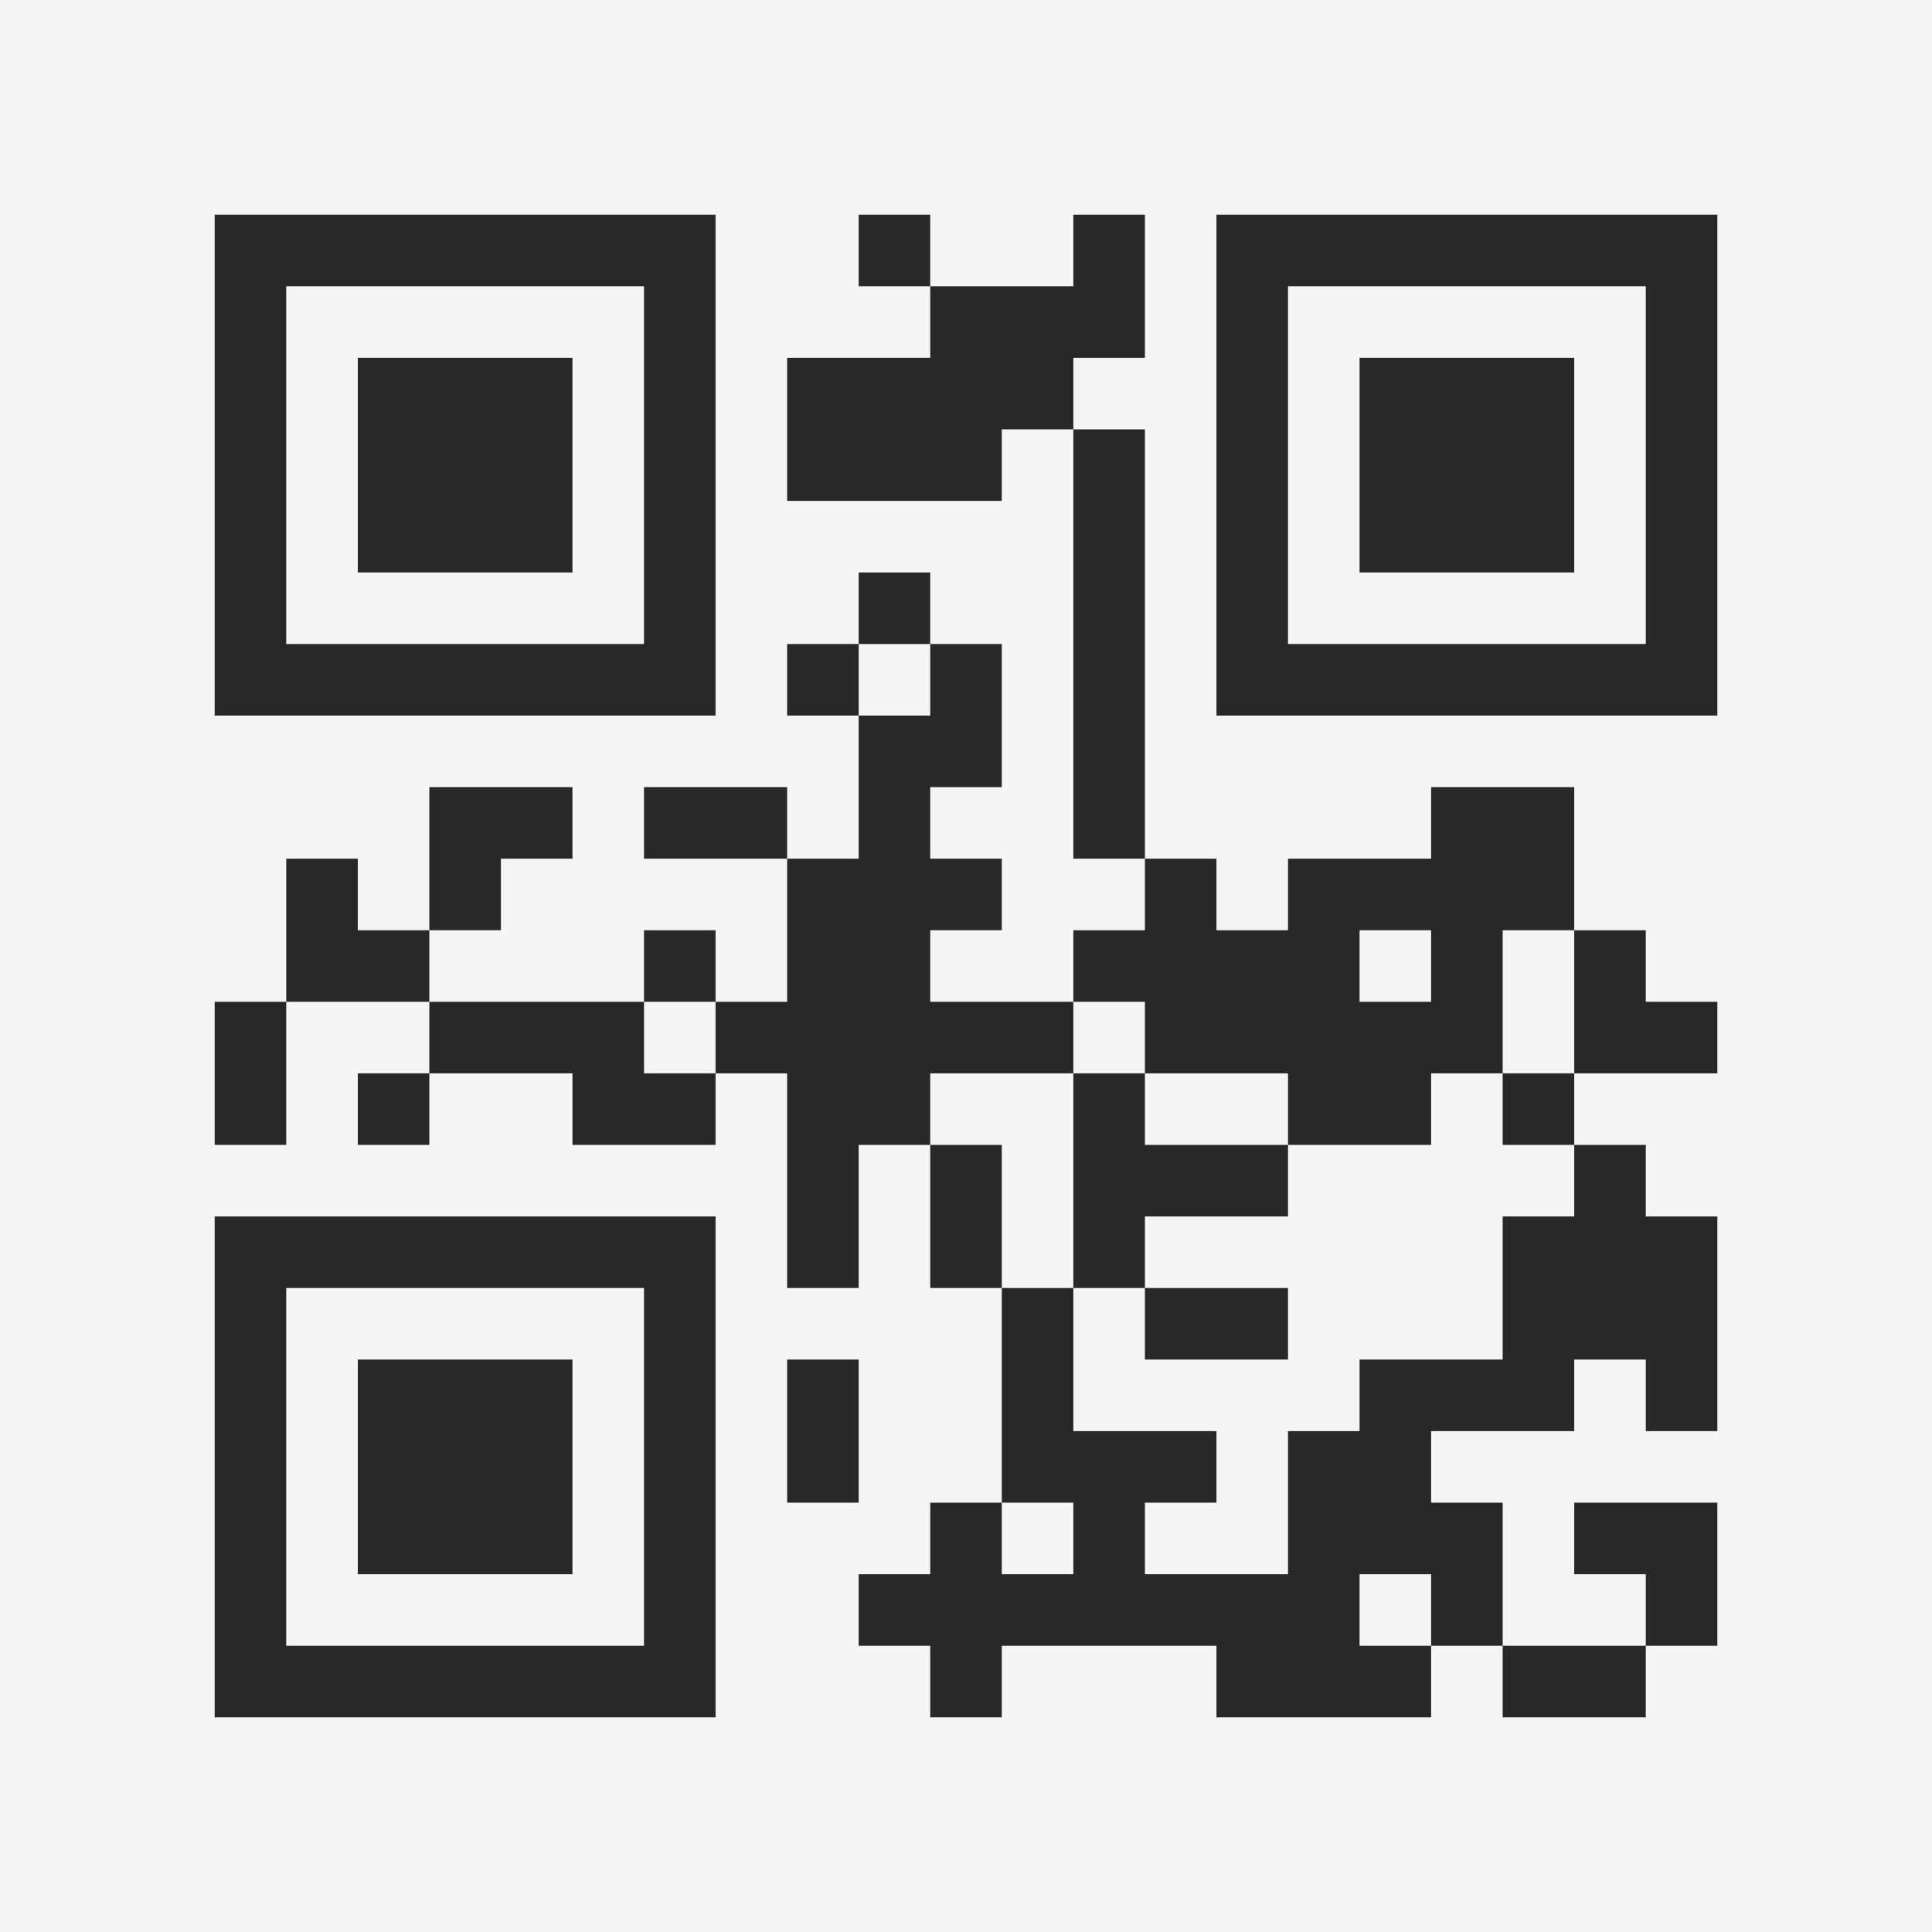 <?xml version="1.0" encoding="UTF-8"?>
<svg xmlns="http://www.w3.org/2000/svg" version="1.1" width="400" height="400" viewBox="0 0 400 400"><rect x="0" y="0" width="400" height="400" fill="#f5f5f5"/><g transform="scale(14.815)"><g transform="translate(3,3)"><path fill-rule="evenodd" d="M9 0L9 1L10 1L10 2L8 2L8 4L11 4L11 3L12 3L12 9L13 9L13 10L12 10L12 11L10 11L10 10L11 10L11 9L10 9L10 8L11 8L11 6L10 6L10 5L9 5L9 6L8 6L8 7L9 7L9 9L8 9L8 8L6 8L6 9L8 9L8 11L7 11L7 10L6 10L6 11L3 11L3 10L4 10L4 9L5 9L5 8L3 8L3 10L2 10L2 9L1 9L1 11L0 11L0 13L1 13L1 11L3 11L3 12L2 12L2 13L3 13L3 12L5 12L5 13L7 13L7 12L8 12L8 15L9 15L9 13L10 13L10 15L11 15L11 18L10 18L10 19L9 19L9 20L10 20L10 21L11 21L11 20L14 20L14 21L17 21L17 20L18 20L18 21L20 21L20 20L21 20L21 18L19 18L19 19L20 19L20 20L18 20L18 18L17 18L17 17L19 17L19 16L20 16L20 17L21 17L21 14L20 14L20 13L19 13L19 12L21 12L21 11L20 11L20 10L19 10L19 8L17 8L17 9L15 9L15 10L14 10L14 9L13 9L13 3L12 3L12 2L13 2L13 0L12 0L12 1L10 1L10 0ZM9 6L9 7L10 7L10 6ZM16 10L16 11L17 11L17 10ZM18 10L18 12L17 12L17 13L15 13L15 12L13 12L13 11L12 11L12 12L10 12L10 13L11 13L11 15L12 15L12 17L14 17L14 18L13 18L13 19L15 19L15 17L16 17L16 16L18 16L18 14L19 14L19 13L18 13L18 12L19 12L19 10ZM6 11L6 12L7 12L7 11ZM12 12L12 15L13 15L13 16L15 16L15 15L13 15L13 14L15 14L15 13L13 13L13 12ZM8 16L8 18L9 18L9 16ZM11 18L11 19L12 19L12 18ZM16 19L16 20L17 20L17 19ZM0 0L0 7L7 7L7 0ZM1 1L1 6L6 6L6 1ZM2 2L2 5L5 5L5 2ZM14 0L14 7L21 7L21 0ZM15 1L15 6L20 6L20 1ZM16 2L16 5L19 5L19 2ZM0 14L0 21L7 21L7 14ZM1 15L1 20L6 20L6 15ZM2 16L2 19L5 19L5 16Z" fill="#282828"/></g></g></svg>
